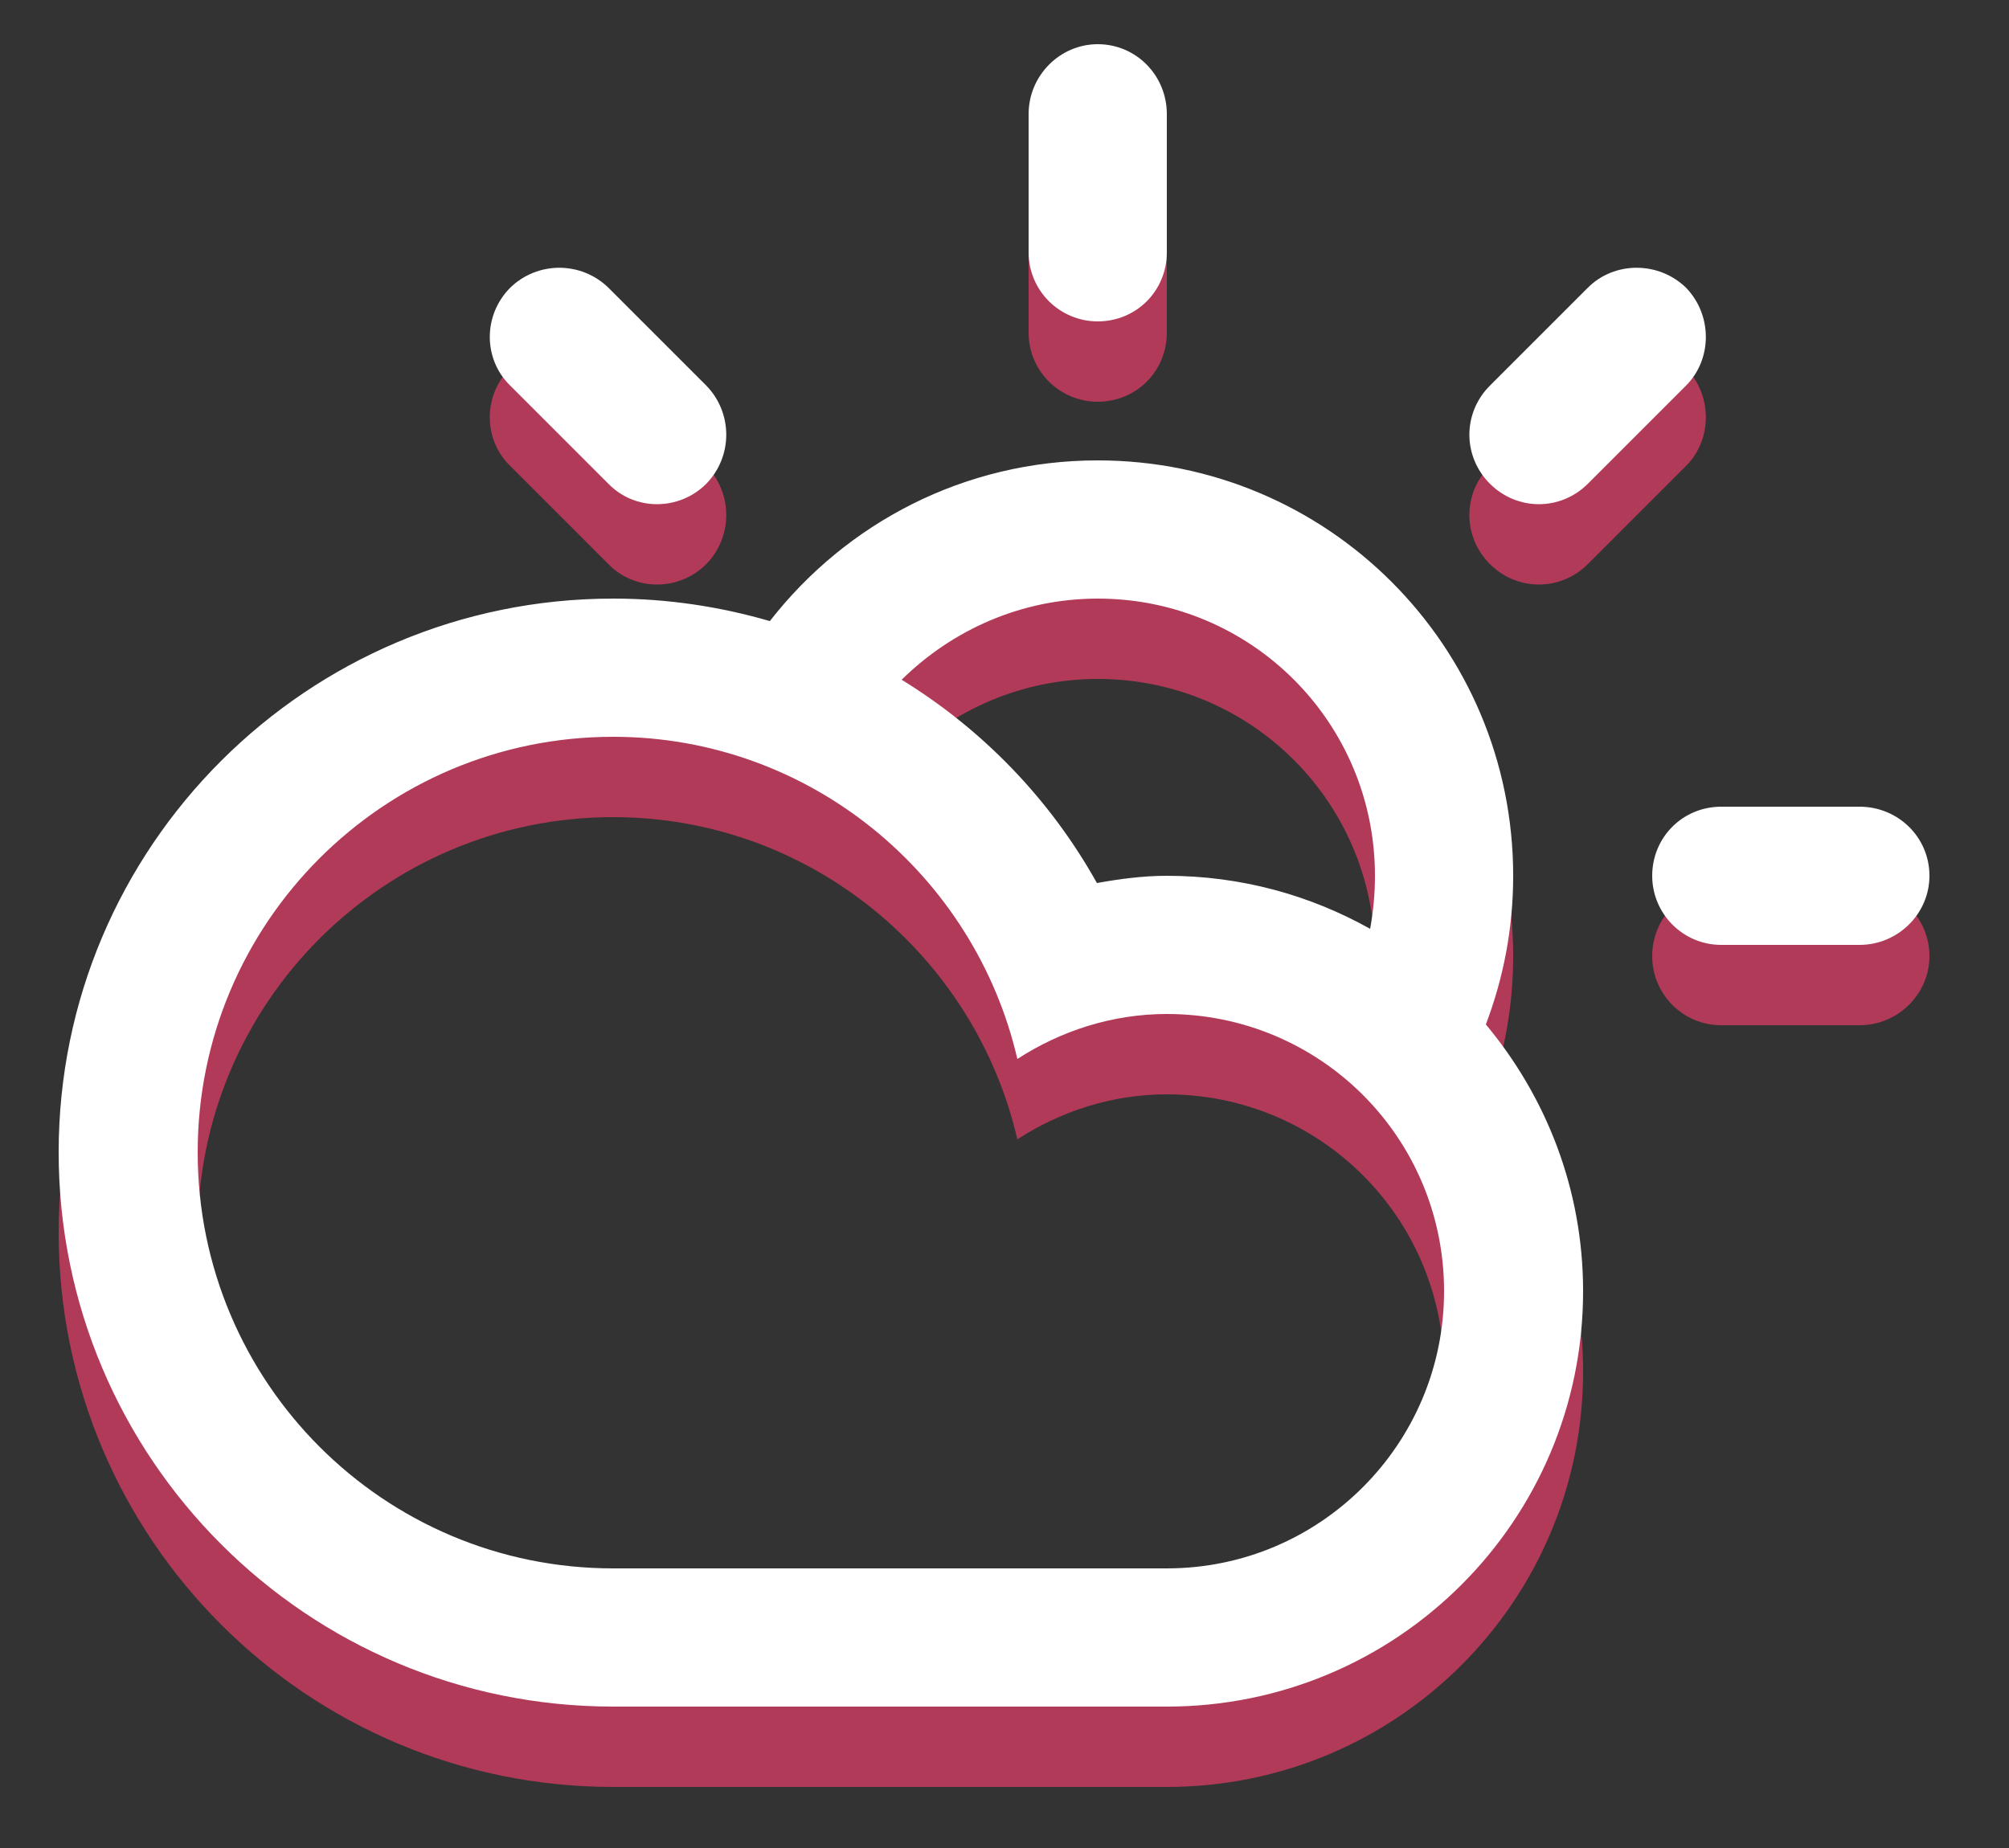 <svg xmlns="http://www.w3.org/2000/svg" viewBox="0 0 25 23" width="25" height="23">
	<rect x="0" y="0" width="25" height="23" fill="#333333" stroke="none"/>
	<style>
		tspan { white-space:pre }
		.shp0 { fill: #ffffff } 
	</style>
	<path id="shadow" class="shadow" d="M23.14 11.76L21.42 11.76C20.94 11.76 20.56 11.37 20.56 10.9C20.56 10.42 20.94 10.04 21.42 10.04L23.14 10.04C23.62 10.04 24.01 10.42 24.01 10.9C24.01 11.37 23.62 11.76 23.14 11.76ZM19.76 6.02C19.42 6.36 18.88 6.36 18.54 6.02C18.2 5.68 18.2 5.14 18.54 4.8L19.76 3.58C20.09 3.25 20.64 3.25 20.98 3.58C21.31 3.92 21.31 4.47 20.98 4.8L19.76 6.02ZM18.49 12.75L18.49 12.75C19.24 13.65 19.7 14.8 19.7 16.07C19.7 18.93 17.38 21.24 14.52 21.24C13.33 21.24 9.01 21.24 7.63 21.24C3.82 21.24 0.73 18.15 0.73 14.34C0.73 10.54 3.82 7.45 7.63 7.45C8.31 7.45 8.96 7.55 9.58 7.73C10.53 6.51 12 5.73 13.66 5.73C16.52 5.73 18.83 8.04 18.83 10.9C18.83 11.55 18.71 12.17 18.49 12.75ZM2.46 14.34C2.46 17.2 4.77 19.52 7.63 19.52C9.19 19.52 13.22 19.52 14.52 19.52C16.43 19.52 17.97 17.97 17.97 16.07C17.97 14.16 16.43 12.62 14.52 12.62C13.84 12.62 13.2 12.83 12.66 13.18C12.13 10.89 10.08 9.17 7.63 9.17C4.77 9.17 2.46 11.49 2.46 14.34ZM13.66 7.45C12.71 7.45 11.85 7.84 11.22 8.46C12.23 9.08 13.07 9.95 13.65 10.99C13.93 10.94 14.22 10.9 14.52 10.9C15.44 10.9 16.3 11.14 17.05 11.56L17.05 11.56C17.09 11.34 17.11 11.12 17.11 10.9C17.11 8.99 15.57 7.45 13.66 7.45ZM13.66 4C13.19 4 12.8 3.62 12.8 3.14L12.8 1.42C12.8 0.94 13.19 0.55 13.66 0.55C14.14 0.55 14.52 0.94 14.52 1.42L14.52 3.14C14.52 3.62 14.14 4 13.66 4ZM7.57 6.02L6.35 4.8C6.01 4.47 6.01 3.92 6.35 3.58C6.69 3.25 7.23 3.25 7.57 3.58L8.79 4.8C9.12 5.14 9.12 5.68 8.79 6.02C8.45 6.36 7.9 6.36 7.57 6.02Z" fill="rgb(220,61,102)" fill-opacity="0.75" transform="translate(0 1)" />
	
	<path id="CS copy" class="shp0" d="M23.14 11.76L21.42 11.76C20.94 11.76 20.56 11.37 20.56 10.9C20.56 10.42 20.94 10.04 21.42 10.04L23.14 10.04C23.62 10.04 24.01 10.42 24.01 10.9C24.01 11.37 23.62 11.76 23.14 11.76ZM19.76 6.02C19.42 6.36 18.88 6.36 18.54 6.02C18.2 5.68 18.2 5.14 18.54 4.8L19.76 3.58C20.09 3.25 20.64 3.25 20.98 3.58C21.31 3.92 21.31 4.47 20.98 4.8L19.76 6.02ZM18.49 12.75L18.49 12.75C19.24 13.65 19.7 14.8 19.7 16.07C19.7 18.93 17.38 21.24 14.52 21.24C13.33 21.24 9.01 21.24 7.63 21.24C3.82 21.24 0.73 18.15 0.73 14.34C0.73 10.54 3.82 7.45 7.63 7.45C8.31 7.45 8.96 7.55 9.58 7.73C10.53 6.51 12 5.73 13.66 5.73C16.52 5.73 18.83 8.04 18.83 10.9C18.83 11.55 18.71 12.17 18.49 12.75ZM2.46 14.34C2.46 17.2 4.77 19.52 7.63 19.52C9.19 19.52 13.22 19.52 14.52 19.52C16.43 19.52 17.97 17.97 17.97 16.07C17.97 14.16 16.43 12.62 14.52 12.62C13.84 12.62 13.2 12.83 12.66 13.18C12.13 10.89 10.08 9.17 7.63 9.17C4.77 9.17 2.46 11.49 2.46 14.34ZM13.66 7.45C12.71 7.45 11.85 7.84 11.22 8.46C12.23 9.08 13.07 9.95 13.65 10.99C13.93 10.94 14.22 10.9 14.52 10.9C15.44 10.9 16.3 11.14 17.05 11.56L17.05 11.56C17.09 11.34 17.11 11.12 17.11 10.9C17.11 8.99 15.57 7.45 13.66 7.45ZM13.66 4C13.19 4 12.8 3.62 12.8 3.14L12.8 1.42C12.8 0.94 13.19 0.55 13.66 0.55C14.14 0.55 14.52 0.94 14.52 1.42L14.52 3.14C14.52 3.62 14.14 4 13.66 4ZM7.57 6.02L6.35 4.8C6.01 4.47 6.01 3.92 6.35 3.58C6.69 3.25 7.23 3.25 7.57 3.58L8.79 4.8C9.12 5.14 9.12 5.68 8.79 6.02C8.45 6.36 7.9 6.36 7.57 6.02Z" />
</svg>